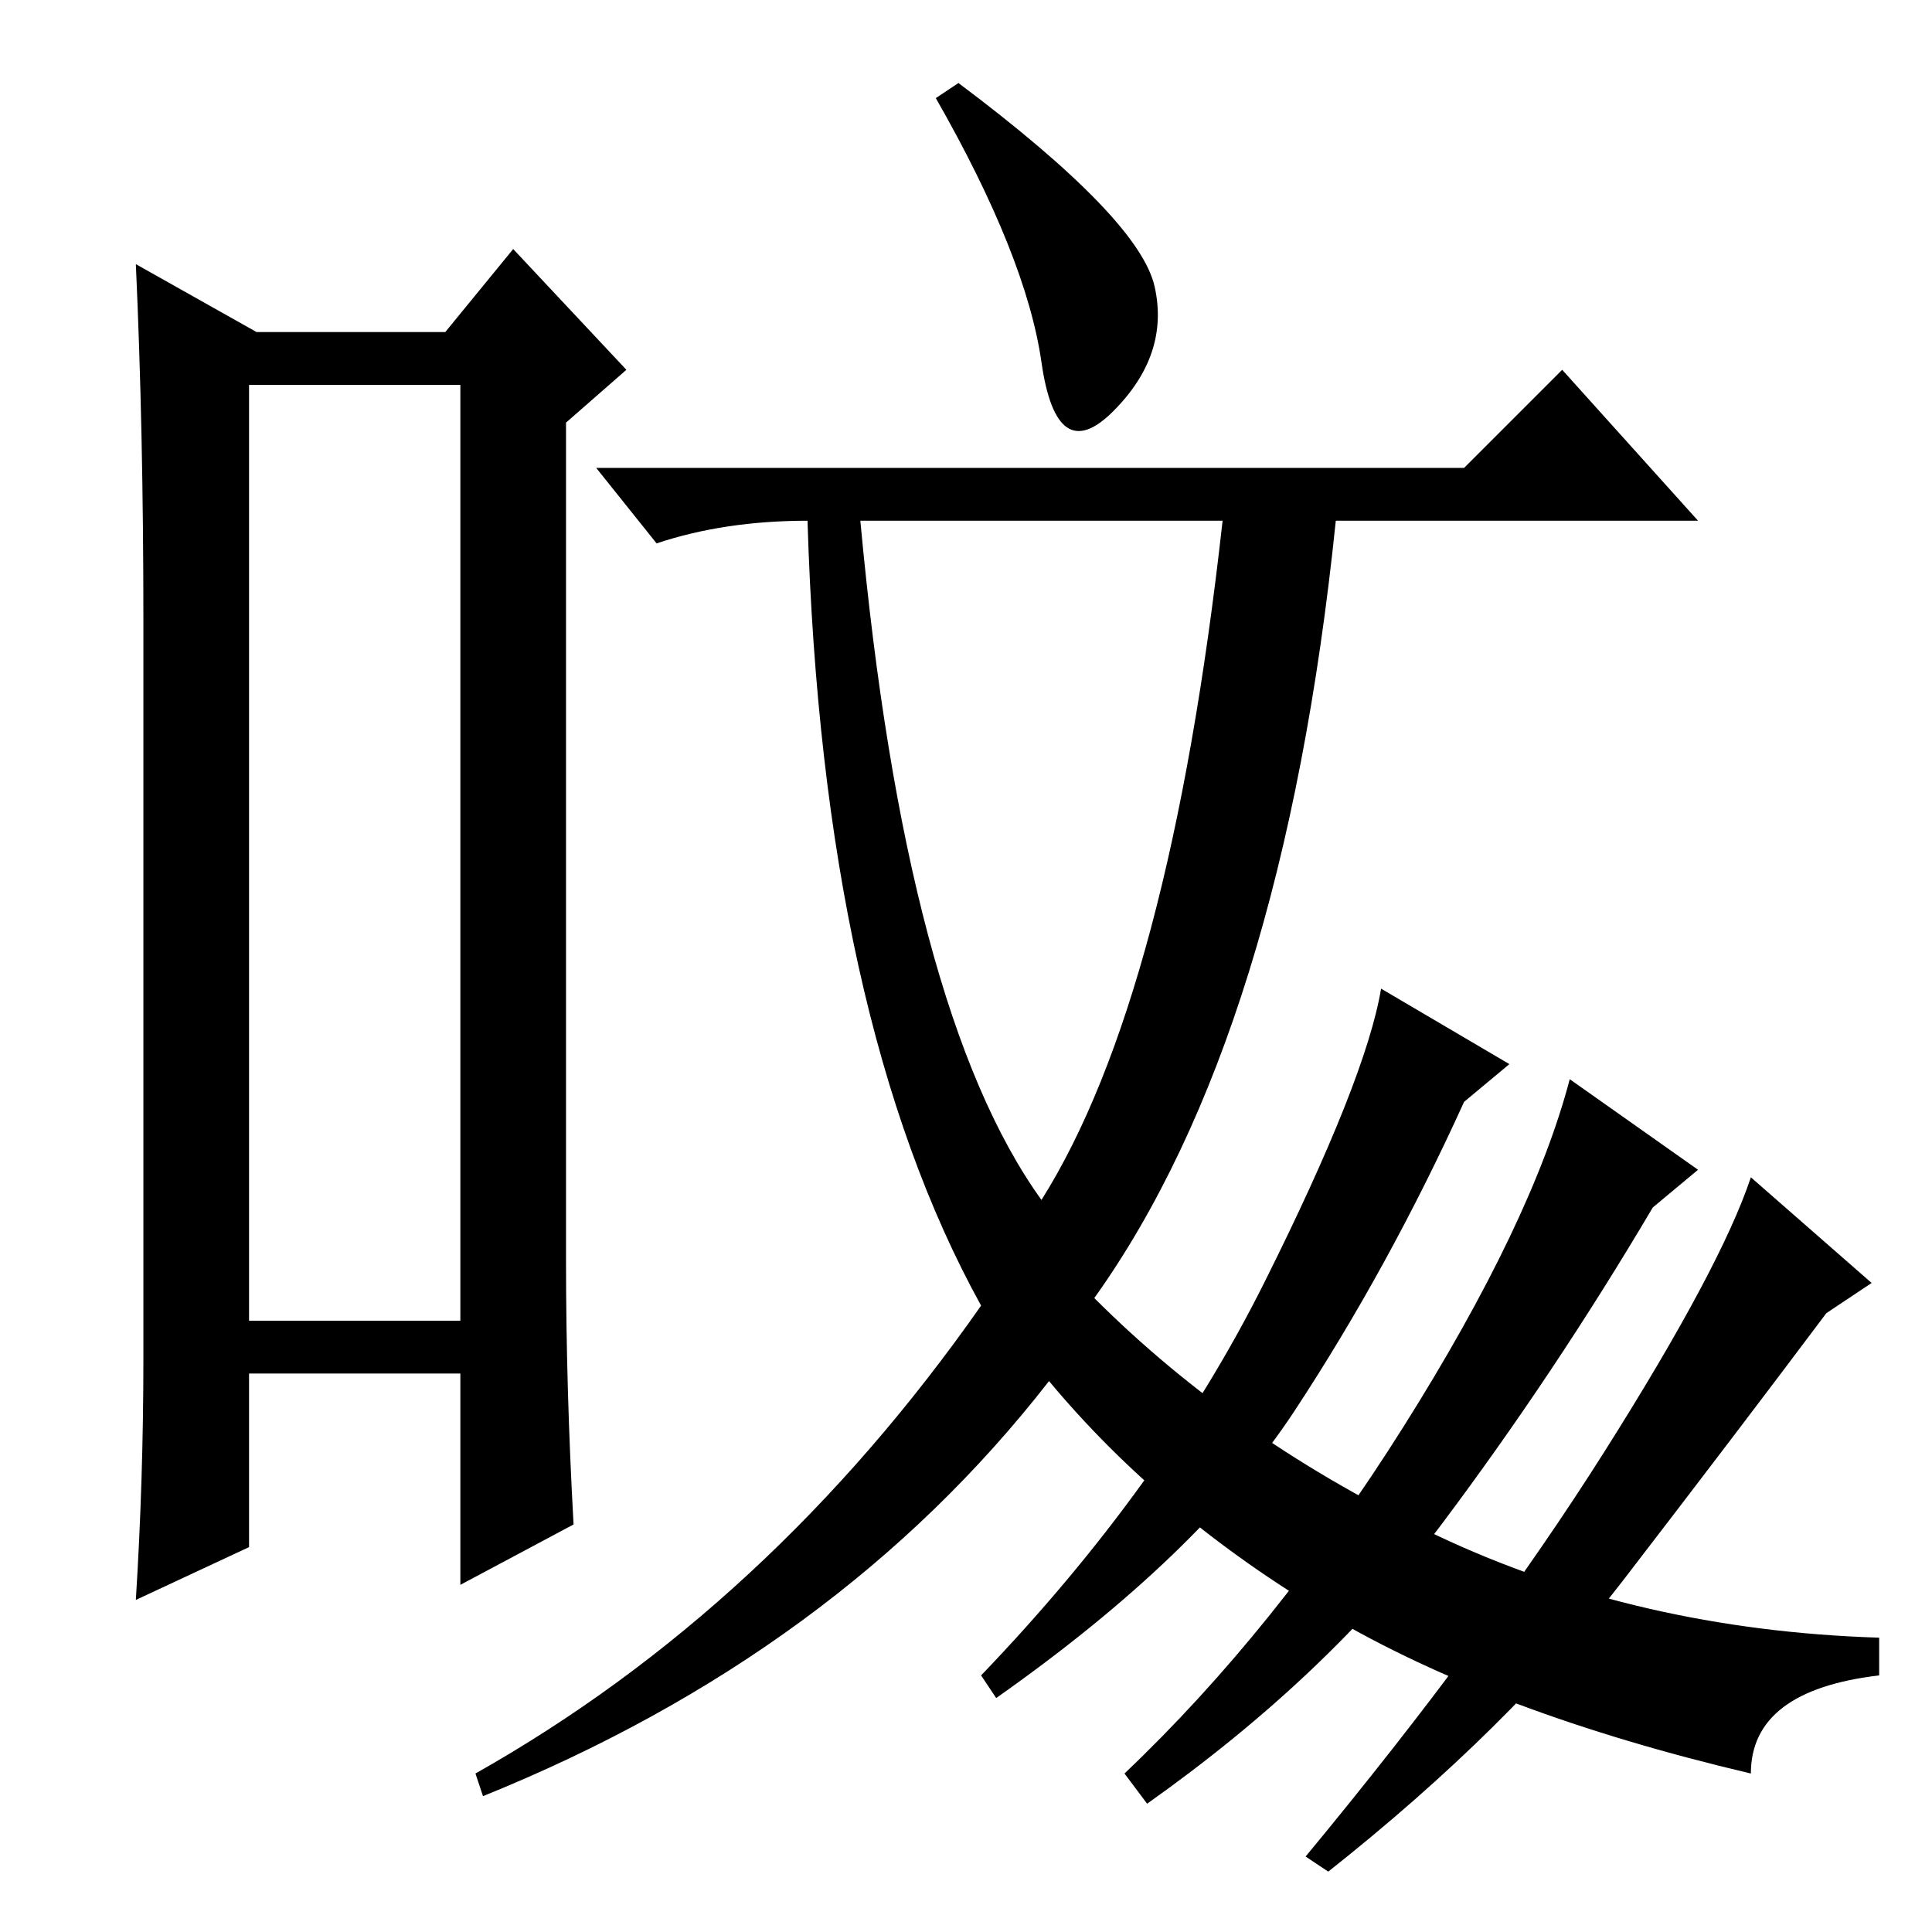 <?xml version="1.0" standalone="no"?>
<!DOCTYPE svg PUBLIC "-//W3C//DTD SVG 1.1//EN" "http://www.w3.org/Graphics/SVG/1.1/DTD/svg11.dtd" >
<svg xmlns="http://www.w3.org/2000/svg" xmlns:xlink="http://www.w3.org/1999/xlink" version="1.1" viewBox="0 -36 256 256">
  <g transform="matrix(1 0 0 -1 0 220)">
   <path fill="currentColor"
d="M33 205v-124h28v124h-28zM19 76v98q0 25 -1 47l16 -9h25l9 11l15 -16l-8 -7v-111q0 -17 1 -35l-15 -8v28h-28v-23l-15 -7q1 16 1 32zM127 245q24 -18 26 -27t-5.5 -16.5t-9.5 6.5t-14 35zM79 194h115l13 13l18 -20h-48q-7 -68 -32 -103q19 -19 45.5 -31.5t58.5 -13.5v-5
q-17 -2 -17 -13q-34 8 -56 21t-37 31q-28 -36 -75 -55l-1 3q39 22 67 62q-21 38 -23 104q-11 0 -20 -3zM162 187h-48q6 -65 24 -90q17 27 24 90zM200 115l-6 -5q-10 -22 -22.5 -41t-39.5 -38l-2 3q24 25 37.5 52t15.5 39zM225 101l-6 -5q-13 -22 -28 -42t-39 -37l-3 4
q20 19 37 46t22 46zM248 86l-6 -4q-12 -16 -27 -35.5t-39 -38.5l-3 2q24 29 39.5 53.5t19.5 36.5z" />
  </g>

</svg>
